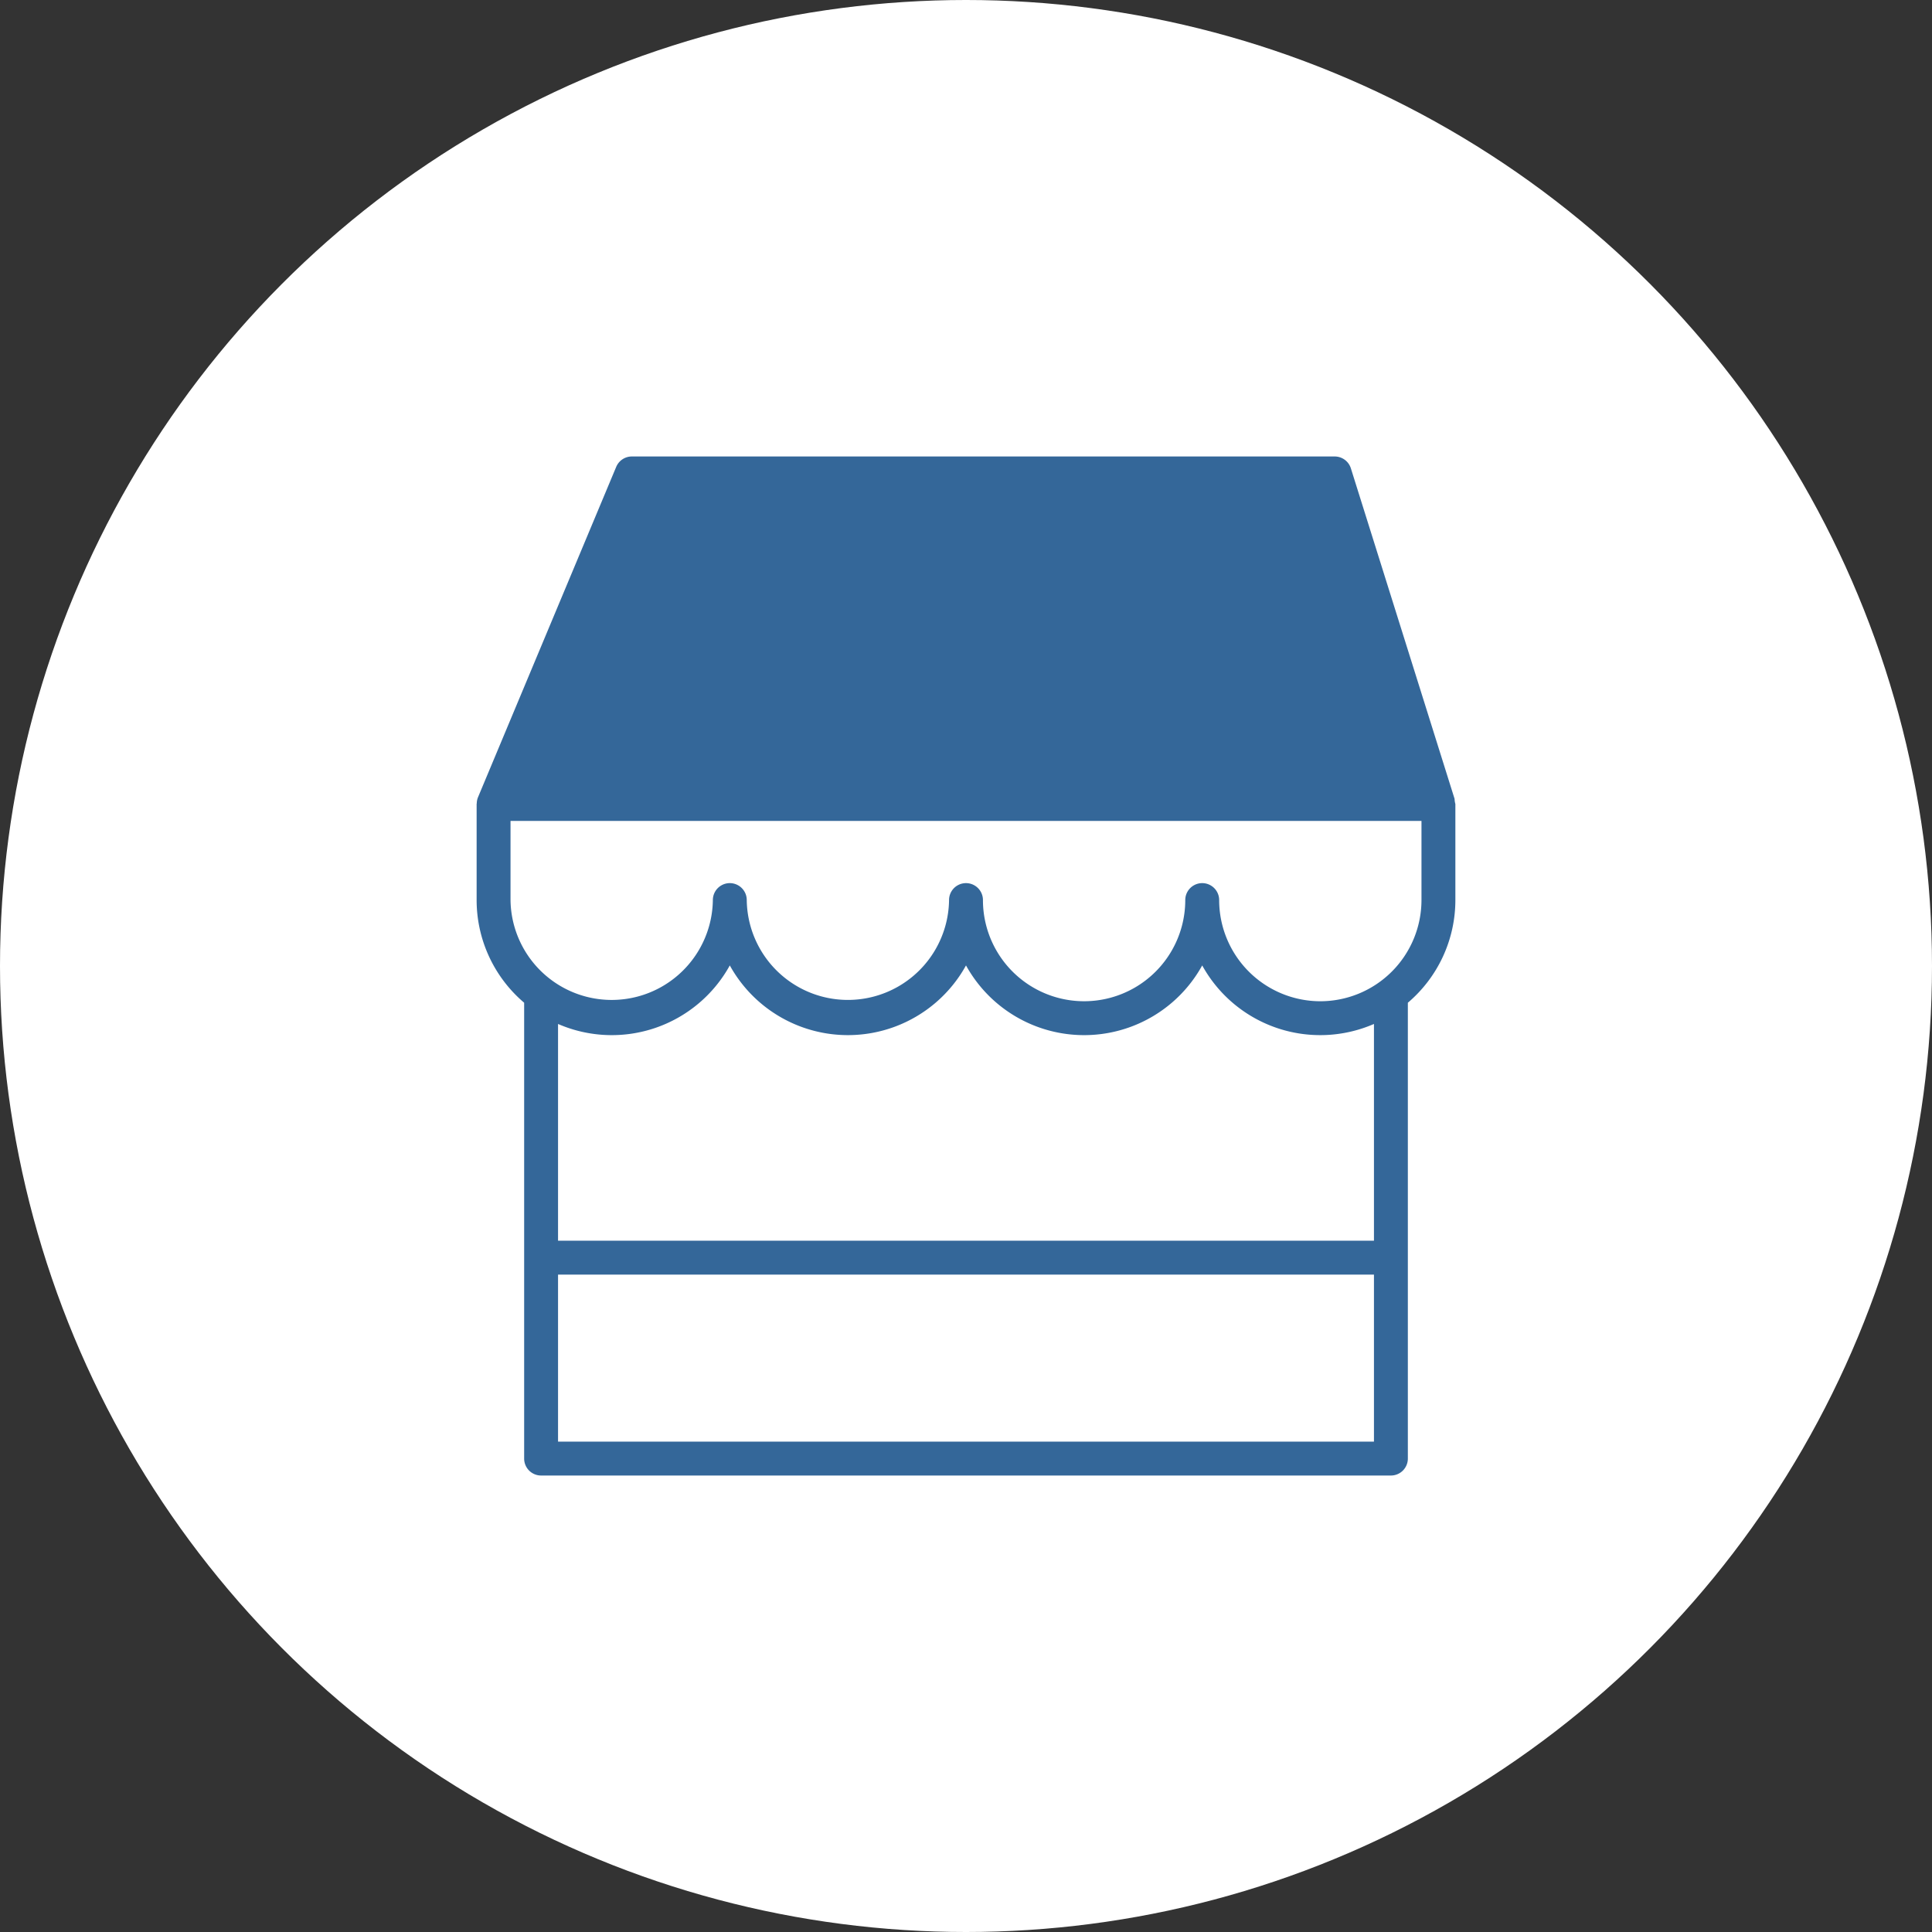 <svg width="114" height="114" xmlns="http://www.w3.org/2000/svg">
    <rect width="100%" height="100%" fill="#333333" stroke="none"/>
    <g fill-rule="nonzero" fill="none">
        <circle fill="#FFF" cx="57" cy="57" r="57"/>
        <path d="m85.83 47.14-6.12-19.505a1 1 0 0 0-.953-.7H37.283a1 1 0 0 0-.923.614l-8.157 19.5v.002l-.002.003a.988.988 0 0 0-.069.345c0 .014-.008.026-.008.04v5.671a7.949 7.949 0 0 0 2.804 6.057v26.898a1 1 0 0 0 1 1h50.144a1 1 0 0 0 1-1V59.167a7.949 7.949 0 0 0 2.804-6.057v-5.67a1.177 1.177 0 0 1-.046-.3zM32.928 85.065V75.21h48.144v9.855H32.928zM81.072 73.21H32.928V60.42a7.952 7.952 0 0 0 10.135-3.454 7.96 7.96 0 0 0 13.937 0 7.96 7.96 0 0 0 13.938 0 7.952 7.952 0 0 0 10.134 3.454v12.79zm-3.166-14.13a5.976 5.976 0 0 1-5.968-5.97 1 1 0 0 0-2 0 5.969 5.969 0 0 1-11.938 0 1 1 0 0 0-2 0 5.969 5.969 0 0 1-11.937 0 1 1 0 0 0-2 0 5.97 5.97 0 0 1-11.939 0v-4.67h53.752v4.67a5.976 5.976 0 0 1-5.97 5.97z" fill="#346799"/>
    </g>
</svg>
